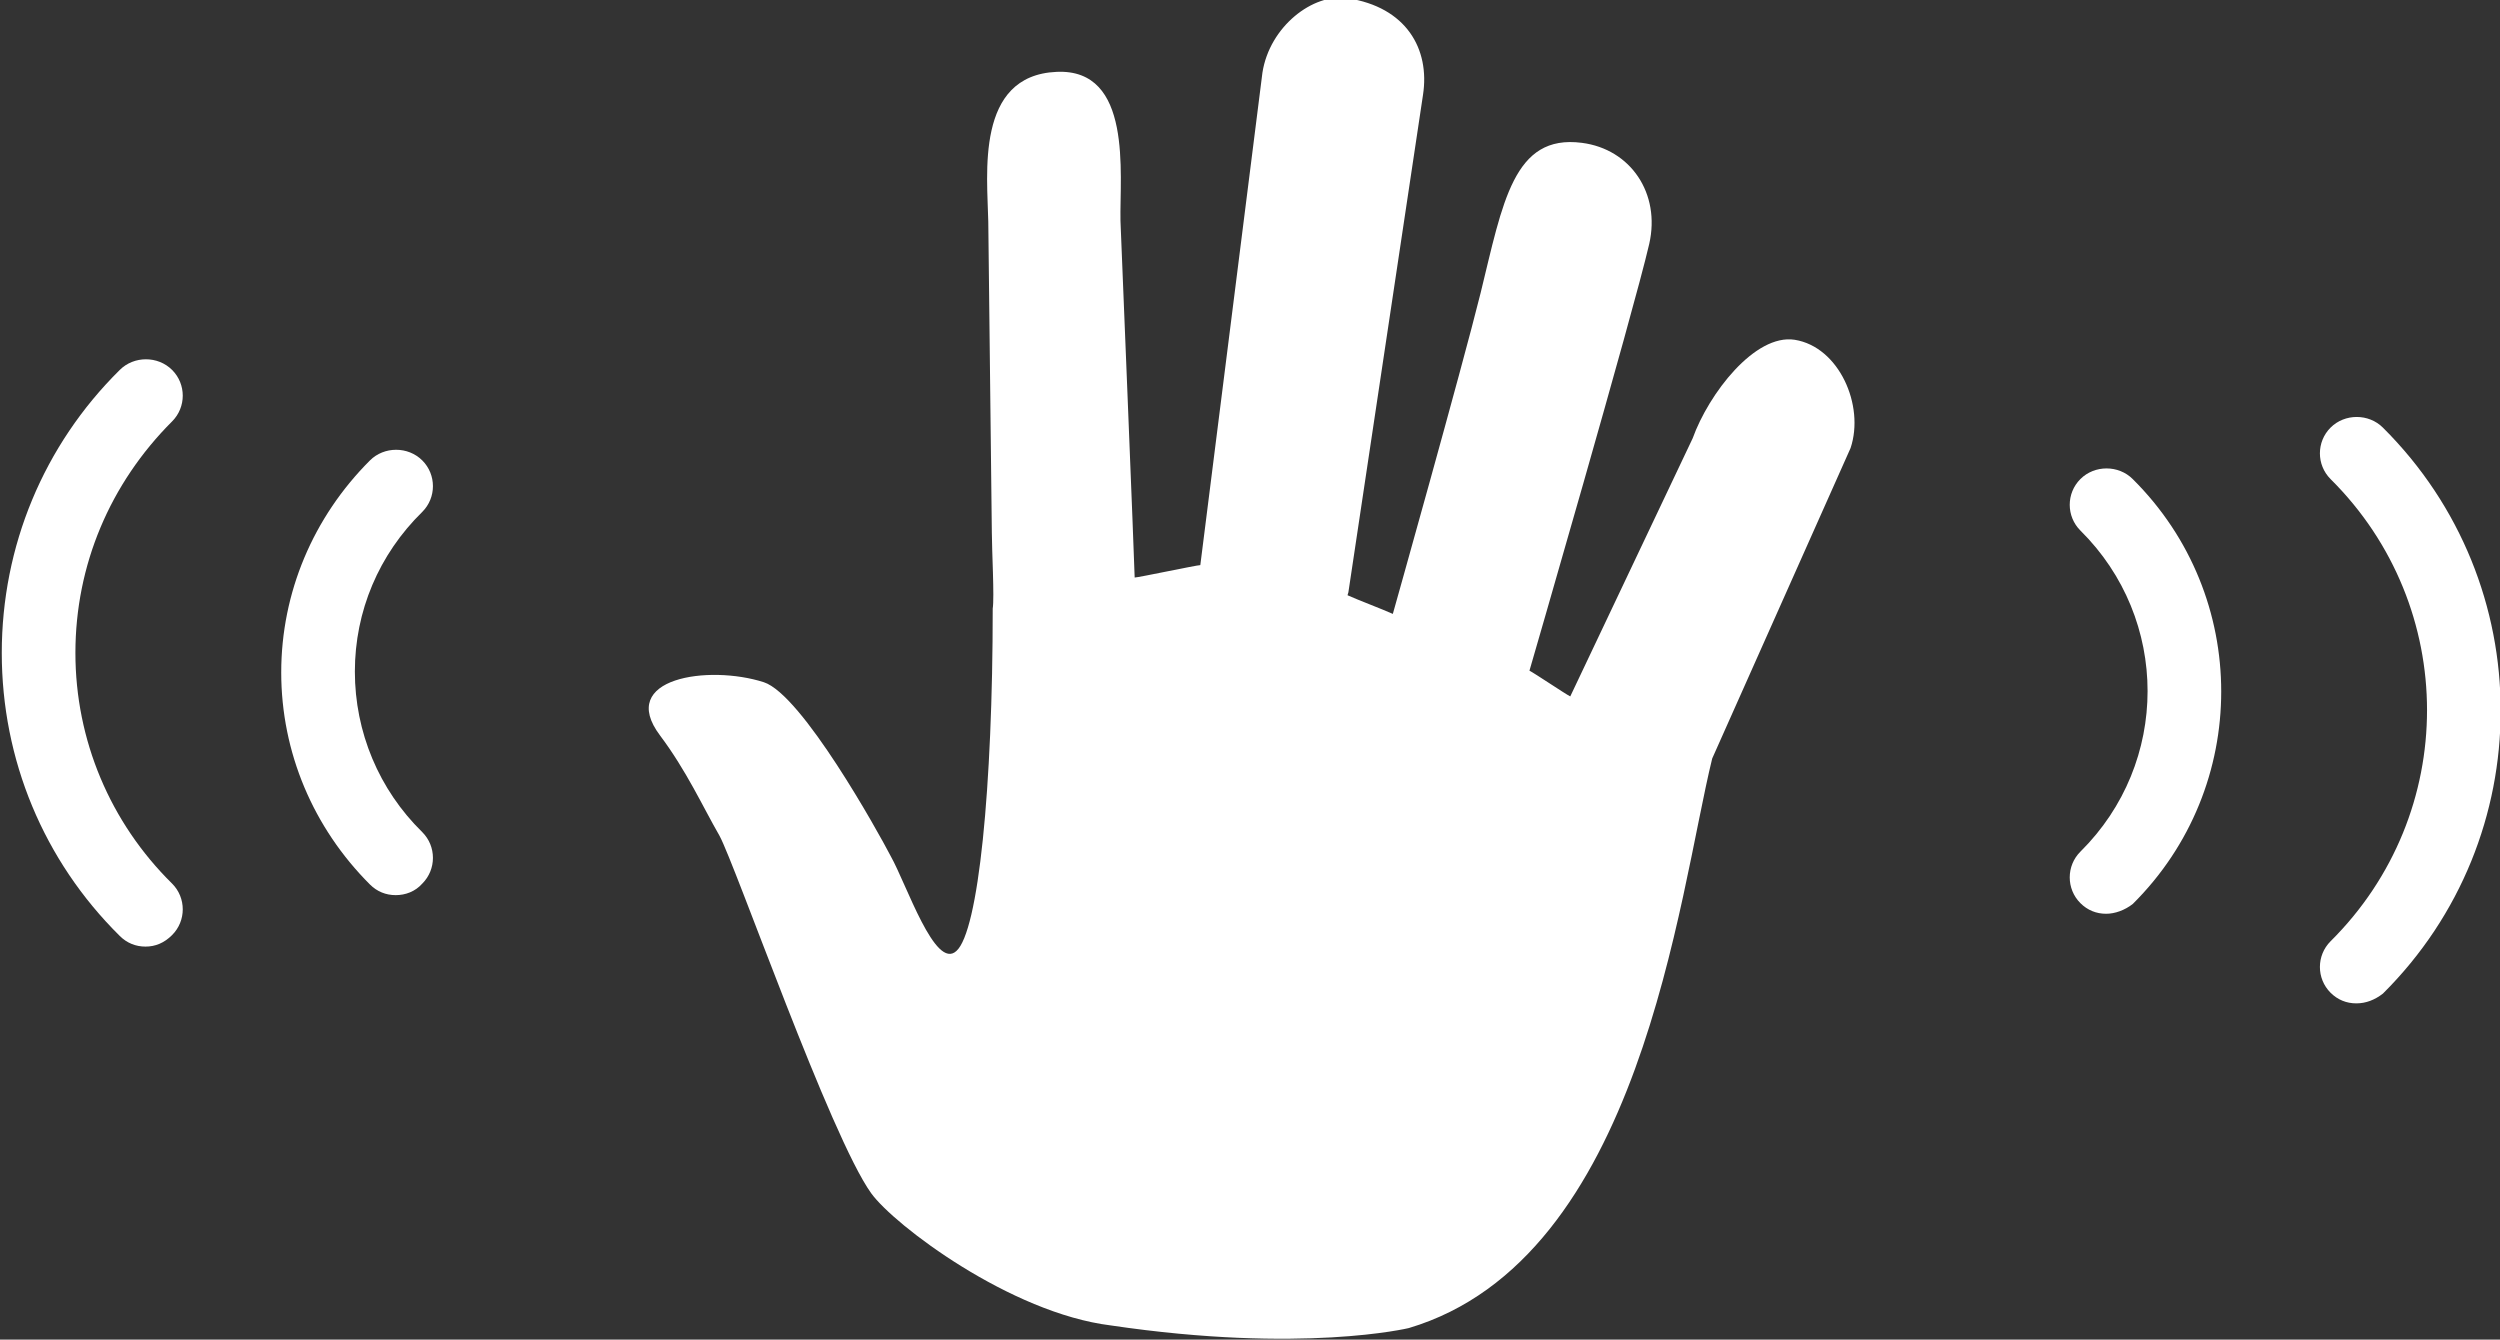 <?xml version="1.0" encoding="utf-8"?>
<!-- Generator: Adobe Illustrator 16.0.0, SVG Export Plug-In . SVG Version: 6.00 Build 0)  -->
<!DOCTYPE svg PUBLIC "-//W3C//DTD SVG 1.1 Tiny//EN" "http://www.w3.org/Graphics/SVG/1.1/DTD/svg11-tiny.dtd">
<svg version="1.1" baseProfile="tiny" id="Layer_1" xmlns="http://www.w3.org/2000/svg" xmlns:xlink="http://www.w3.org/1999/xlink"
	 x="0px" y="0px" width="281.8px" height="151px" viewBox="0 0 281.8 151" xml:space="preserve">
<rect x="0" y="0" width="281.8" height="151" fill="#333333" stroke="none"/>
<path fill="#FFFFFF" d="M202.3,38.3c-4.5-0.7-9.7,6.1-11.5,11.1L177,78.5c-0.6-0.3-4-2.6-4.6-2.9c0,0,11.7-40.3,13.5-48.1
	c1.3-5.7-2.1-10.7-7.6-11.4c-7.7-1-8.9,6.7-11.4,16.9c-2.1,8.5-9.9,36.2-9.9,36.2c-1.1-0.5-4-1.6-5.1-2.1c0-0.1,0.1-0.3,0.1-0.4
	l8.4-56c0.8-5.2-1.9-9.9-8.5-10.9c-3.9-0.6-8.8,3.2-9.6,8.4l-7,55.5c-0.4,0-7,1.4-7.4,1.4c0-0.9-1.6-40.2-1.6-40.2
	c-0.1-5.3,1.4-17.2-7.2-16.8c-9.2,0.4-7.8,11.6-7.7,16.9l0.4,35c0,1.9,0.3,7.4,0.1,8.6c0,20.1-1.6,36.4-4.1,38.6
	c-2.4,2.2-5.6-7.5-7.4-10.7c-1.4-2.7-10-18.2-14.3-19.6c-6.2-2-16.6-0.5-11.7,6c3,4,4.8,8,6.7,11.3c1.8,3.3,12.5,33.9,17.1,40.3
	c2.6,3.6,15.7,13.5,27,14.9c21.6,3.2,33.6,0.3,33.6,0.3c26.2-7.8,30.4-48.7,34.2-64.2l15.6-35C210.2,45.7,207.3,39.1,202.3,38.3z"/>
<path fill="#FFFFFF" d="M44.6,100.9c-1.1,0-2.1-0.4-2.9-1.2c-6.4-6.4-10-14.9-10-23.9s3.6-17.5,10-23.9c1.6-1.6,4.3-1.6,5.9,0
	s1.6,4.2,0,5.8c-4.9,4.8-7.6,11.2-7.6,18c0,6.8,2.7,13.3,7.6,18.1c1.6,1.6,1.6,4.2,0,5.8C46.8,100.5,45.7,100.9,44.6,100.9z"/>
<path fill="#FFFFFF" d="M16.4,106.7c-1.1,0-2.1-0.4-2.9-1.2C4.9,97,0.2,85.6,0.2,73.6c0-12,4.7-23.4,13.3-31.9
	c1.6-1.6,4.3-1.6,5.9,0c1.6,1.6,1.6,4.2,0,5.8c-7,7-10.9,16.2-10.9,26.1c0,9.8,3.9,19.1,10.9,26c1.6,1.6,1.6,4.2,0,5.8
	C18.5,106.3,17.5,106.7,16.4,106.7z"/>
<path fill="#FFFFFF" d="M237.4,103c-1.1,0-2.1-0.4-2.9-1.2c-1.6-1.6-1.6-4.2,0-5.8c10.1-10,10.1-26.2,0-36.2c-1.6-1.6-1.6-4.2,0-5.8
	c1.6-1.6,4.3-1.6,5.9,0c13.3,13.2,13.3,34.7,0,47.9C239.5,102.6,238.4,103,237.4,103z"/>
<path fill="#FFFFFF" d="M265.6,113.1c-1.1,0-2.1-0.4-2.9-1.2c-1.6-1.6-1.6-4.2,0-5.8c14.5-14.4,14.5-37.7,0-52.1
	c-1.6-1.6-1.6-4.2,0-5.8c1.6-1.6,4.3-1.6,5.9,0c17.7,17.6,17.7,46.2,0,63.8C267.7,112.7,266.7,113.1,265.6,113.1z"/>
</svg>
